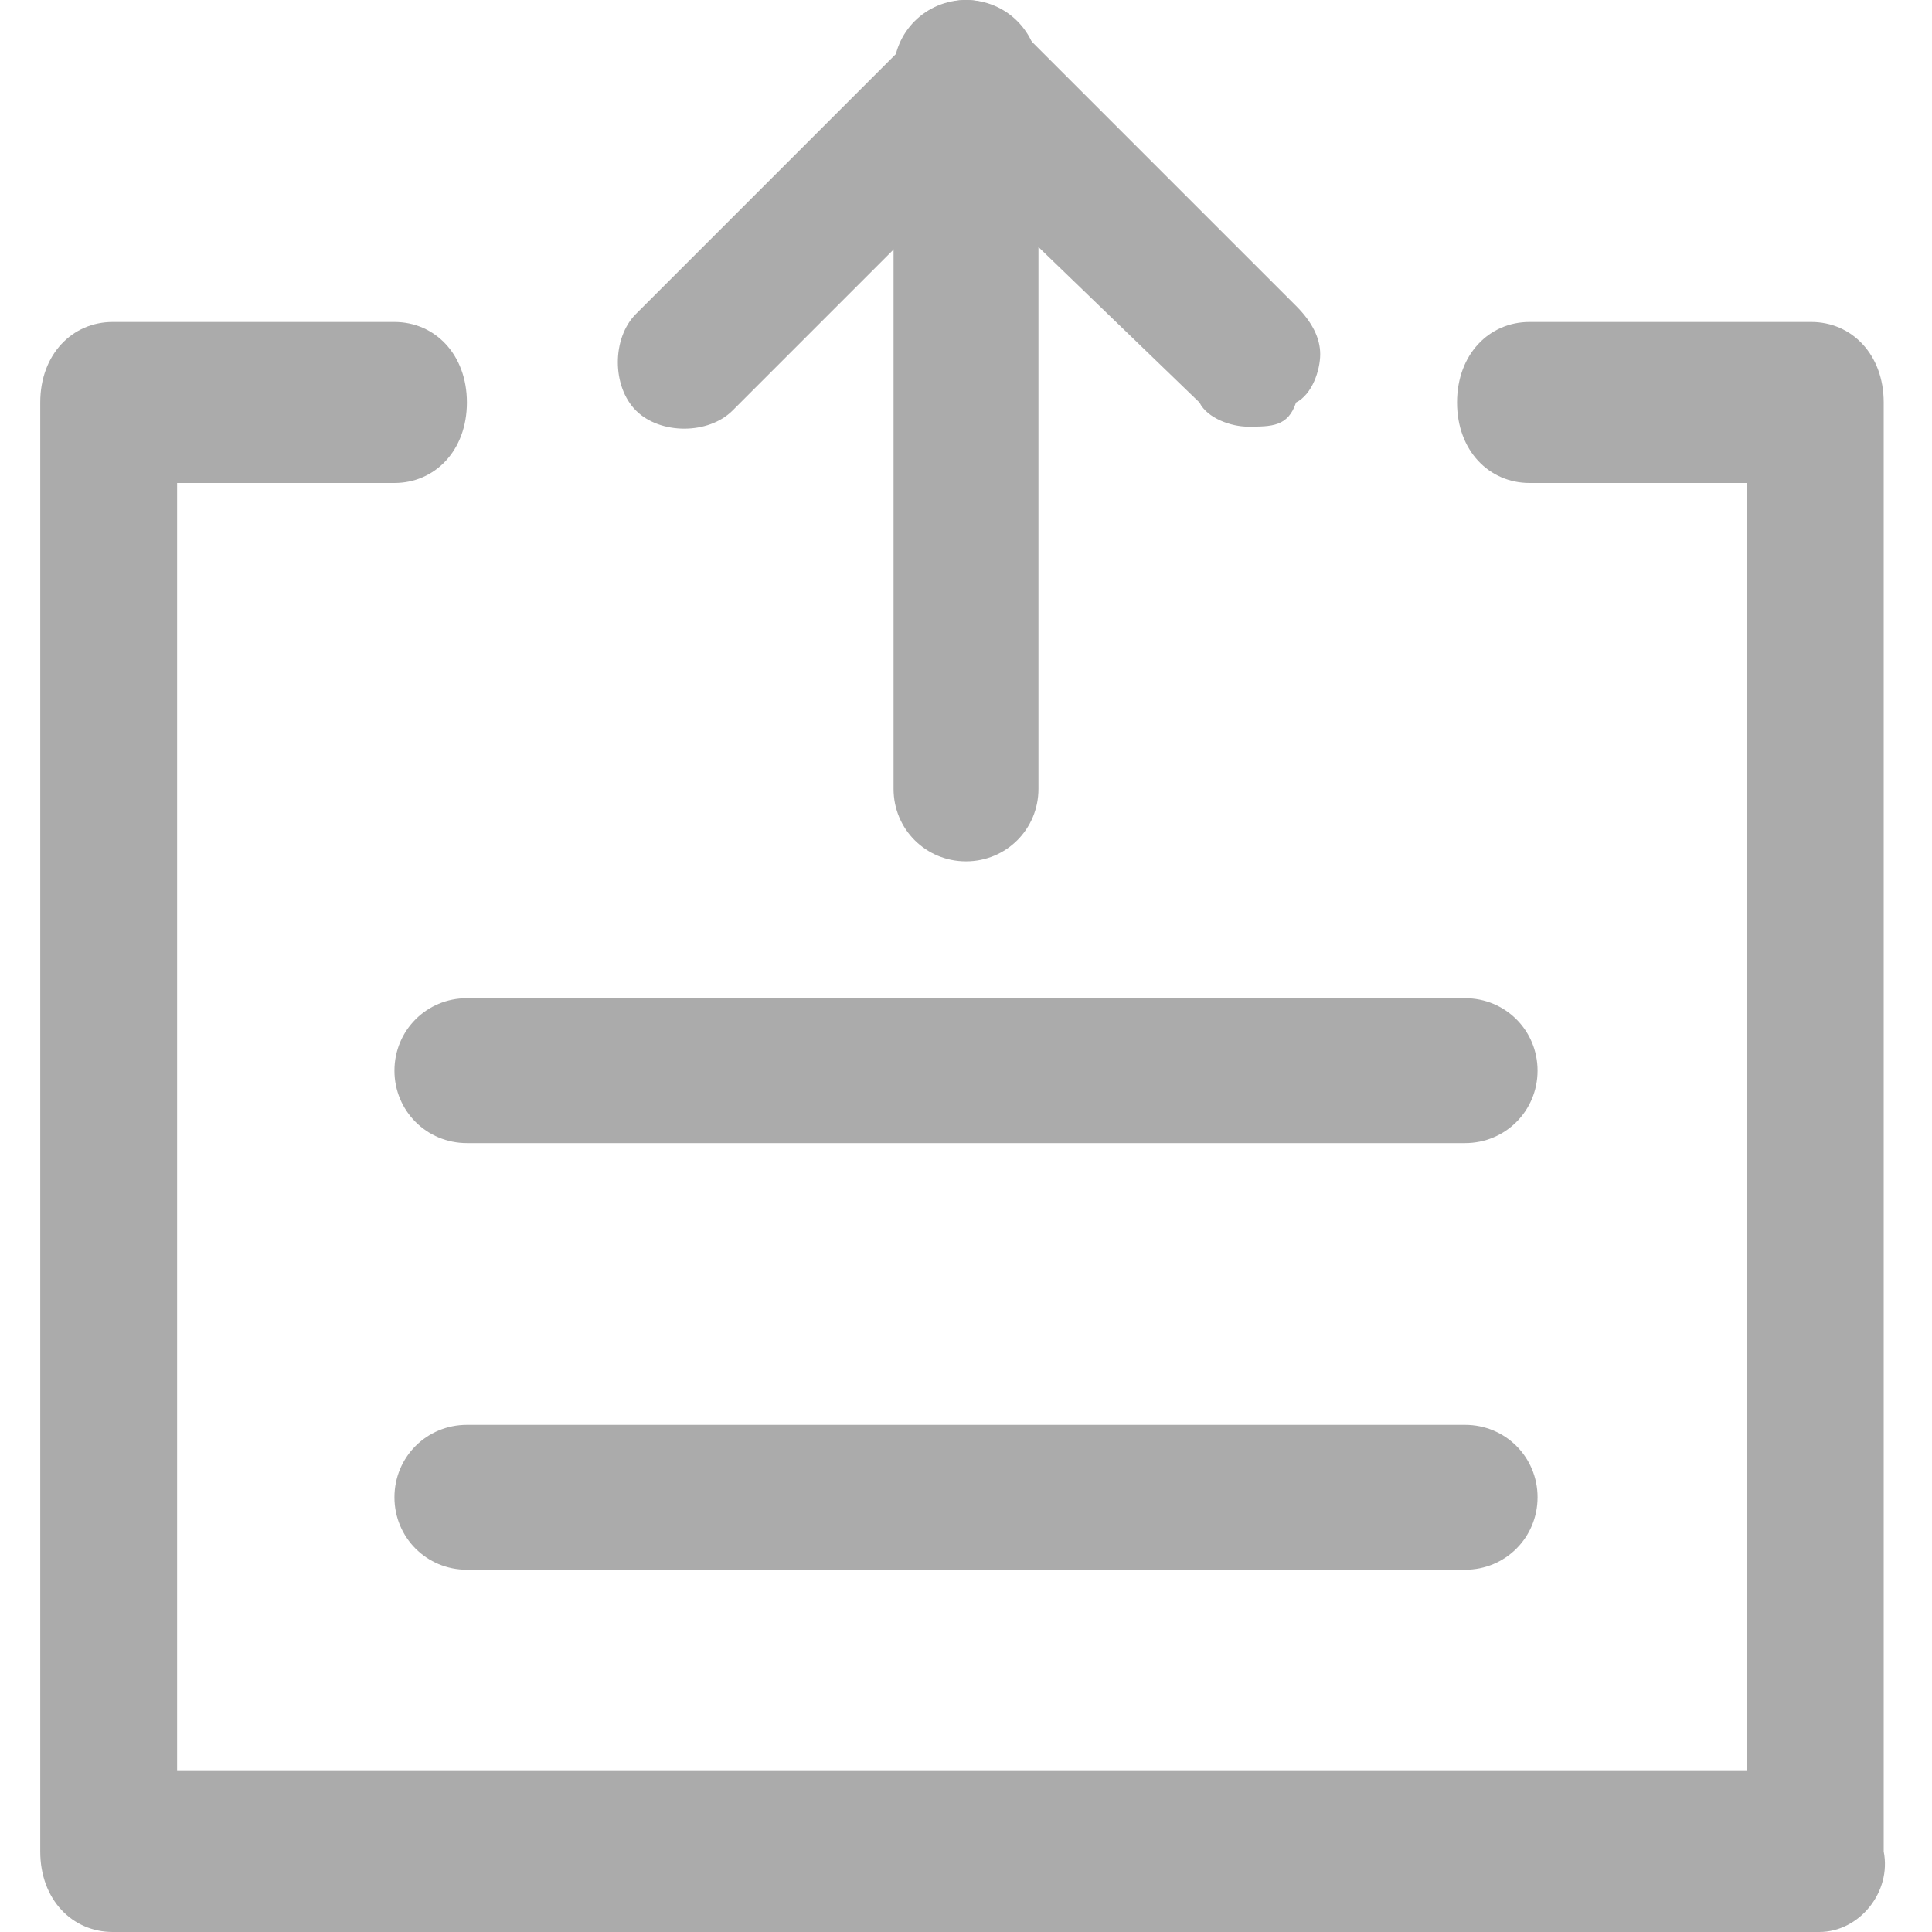 <?xml version="1.0" encoding="utf-8"?>
<!-- Generator: Adobe Illustrator 22.0.0, SVG Export Plug-In . SVG Version: 6.00 Build 0)  -->
<svg version="1.1" id="图层_1" xmlns="http://www.w3.org/2000/svg" xmlns:xlink="http://www.w3.org/1999/xlink" x="0px" y="0px"
	 viewBox="0 0 24 24" style="enable-background:new 0 0 24 24;" xml:space="preserve">
<style type="text/css">
	.st0{fill:#ABABAB;}
	.st1{clip-path:url(#SVGID_2_);fill:#CACBCC;}
	.st2{fill:#CACBCC;}
	.st3{clip-path:url(#SVGID_4_);fill:#CACBCC;}
	.st4{fill:#FFFFFF;}
	.st5{fill:#26A054;}
</style>
<path class="st0" d="M22.6,24H1.4c-0.5,0-0.9-0.4-0.9-1V5c0-0.6,0.4-1,0.9-1h3.5c0.5,0,0.9,0.4,0.9,1c0,0.6-0.4,1-0.9,1H2.2v16h19.5
	V6h-2.7c-0.5,0-0.9-0.4-0.9-1c0-0.6,0.4-1,0.9-1h3.5c0.5,0,0.9,0.4,0.9,1v18C23.5,23.5,23.1,24,22.6,24L22.6,24z M22.6,24"/>
<path class="st0" d="M18.2,14.2H5.8c-0.5,0-0.9-0.4-0.9-0.9c0-0.5,0.4-0.9,0.9-0.9h12.4c0.5,0,0.9,0.4,0.9,0.9
	C19.1,13.8,18.7,14.2,18.2,14.2L18.2,14.2z M18.2,19.5H5.8c-0.5,0-0.9-0.4-0.9-0.9c0-0.5,0.4-0.9,0.9-0.9h12.4
	c0.5,0,0.9,0.4,0.9,0.9C19.1,19.1,18.7,19.5,18.2,19.5L18.2,19.5z M12,10.7c-0.5,0-0.9-0.4-0.9-0.9V0.9C11.1,0.4,11.5,0,12,0
	c0.5,0,0.9,0.4,0.9,0.9v8.9C12.9,10.3,12.5,10.7,12,10.7L12,10.7z M12,10.7"/>
<path class="st0" d="M15.5,5.3c-0.2,0-0.5-0.1-0.6-0.3L12,2.2L9.1,5.1c-0.3,0.3-0.9,0.3-1.2,0c-0.3-0.3-0.3-0.9,0-1.2l3.5-3.5
	C11.5,0.1,11.8,0,12,0c0.2,0,0.5,0.1,0.6,0.3l3.5,3.5c0.2,0.2,0.3,0.4,0.3,0.6c0,0.2-0.1,0.5-0.3,0.6C16,5.3,15.8,5.3,15.5,5.3
	L15.5,5.3z M15.5,5.3"/>
</svg>
